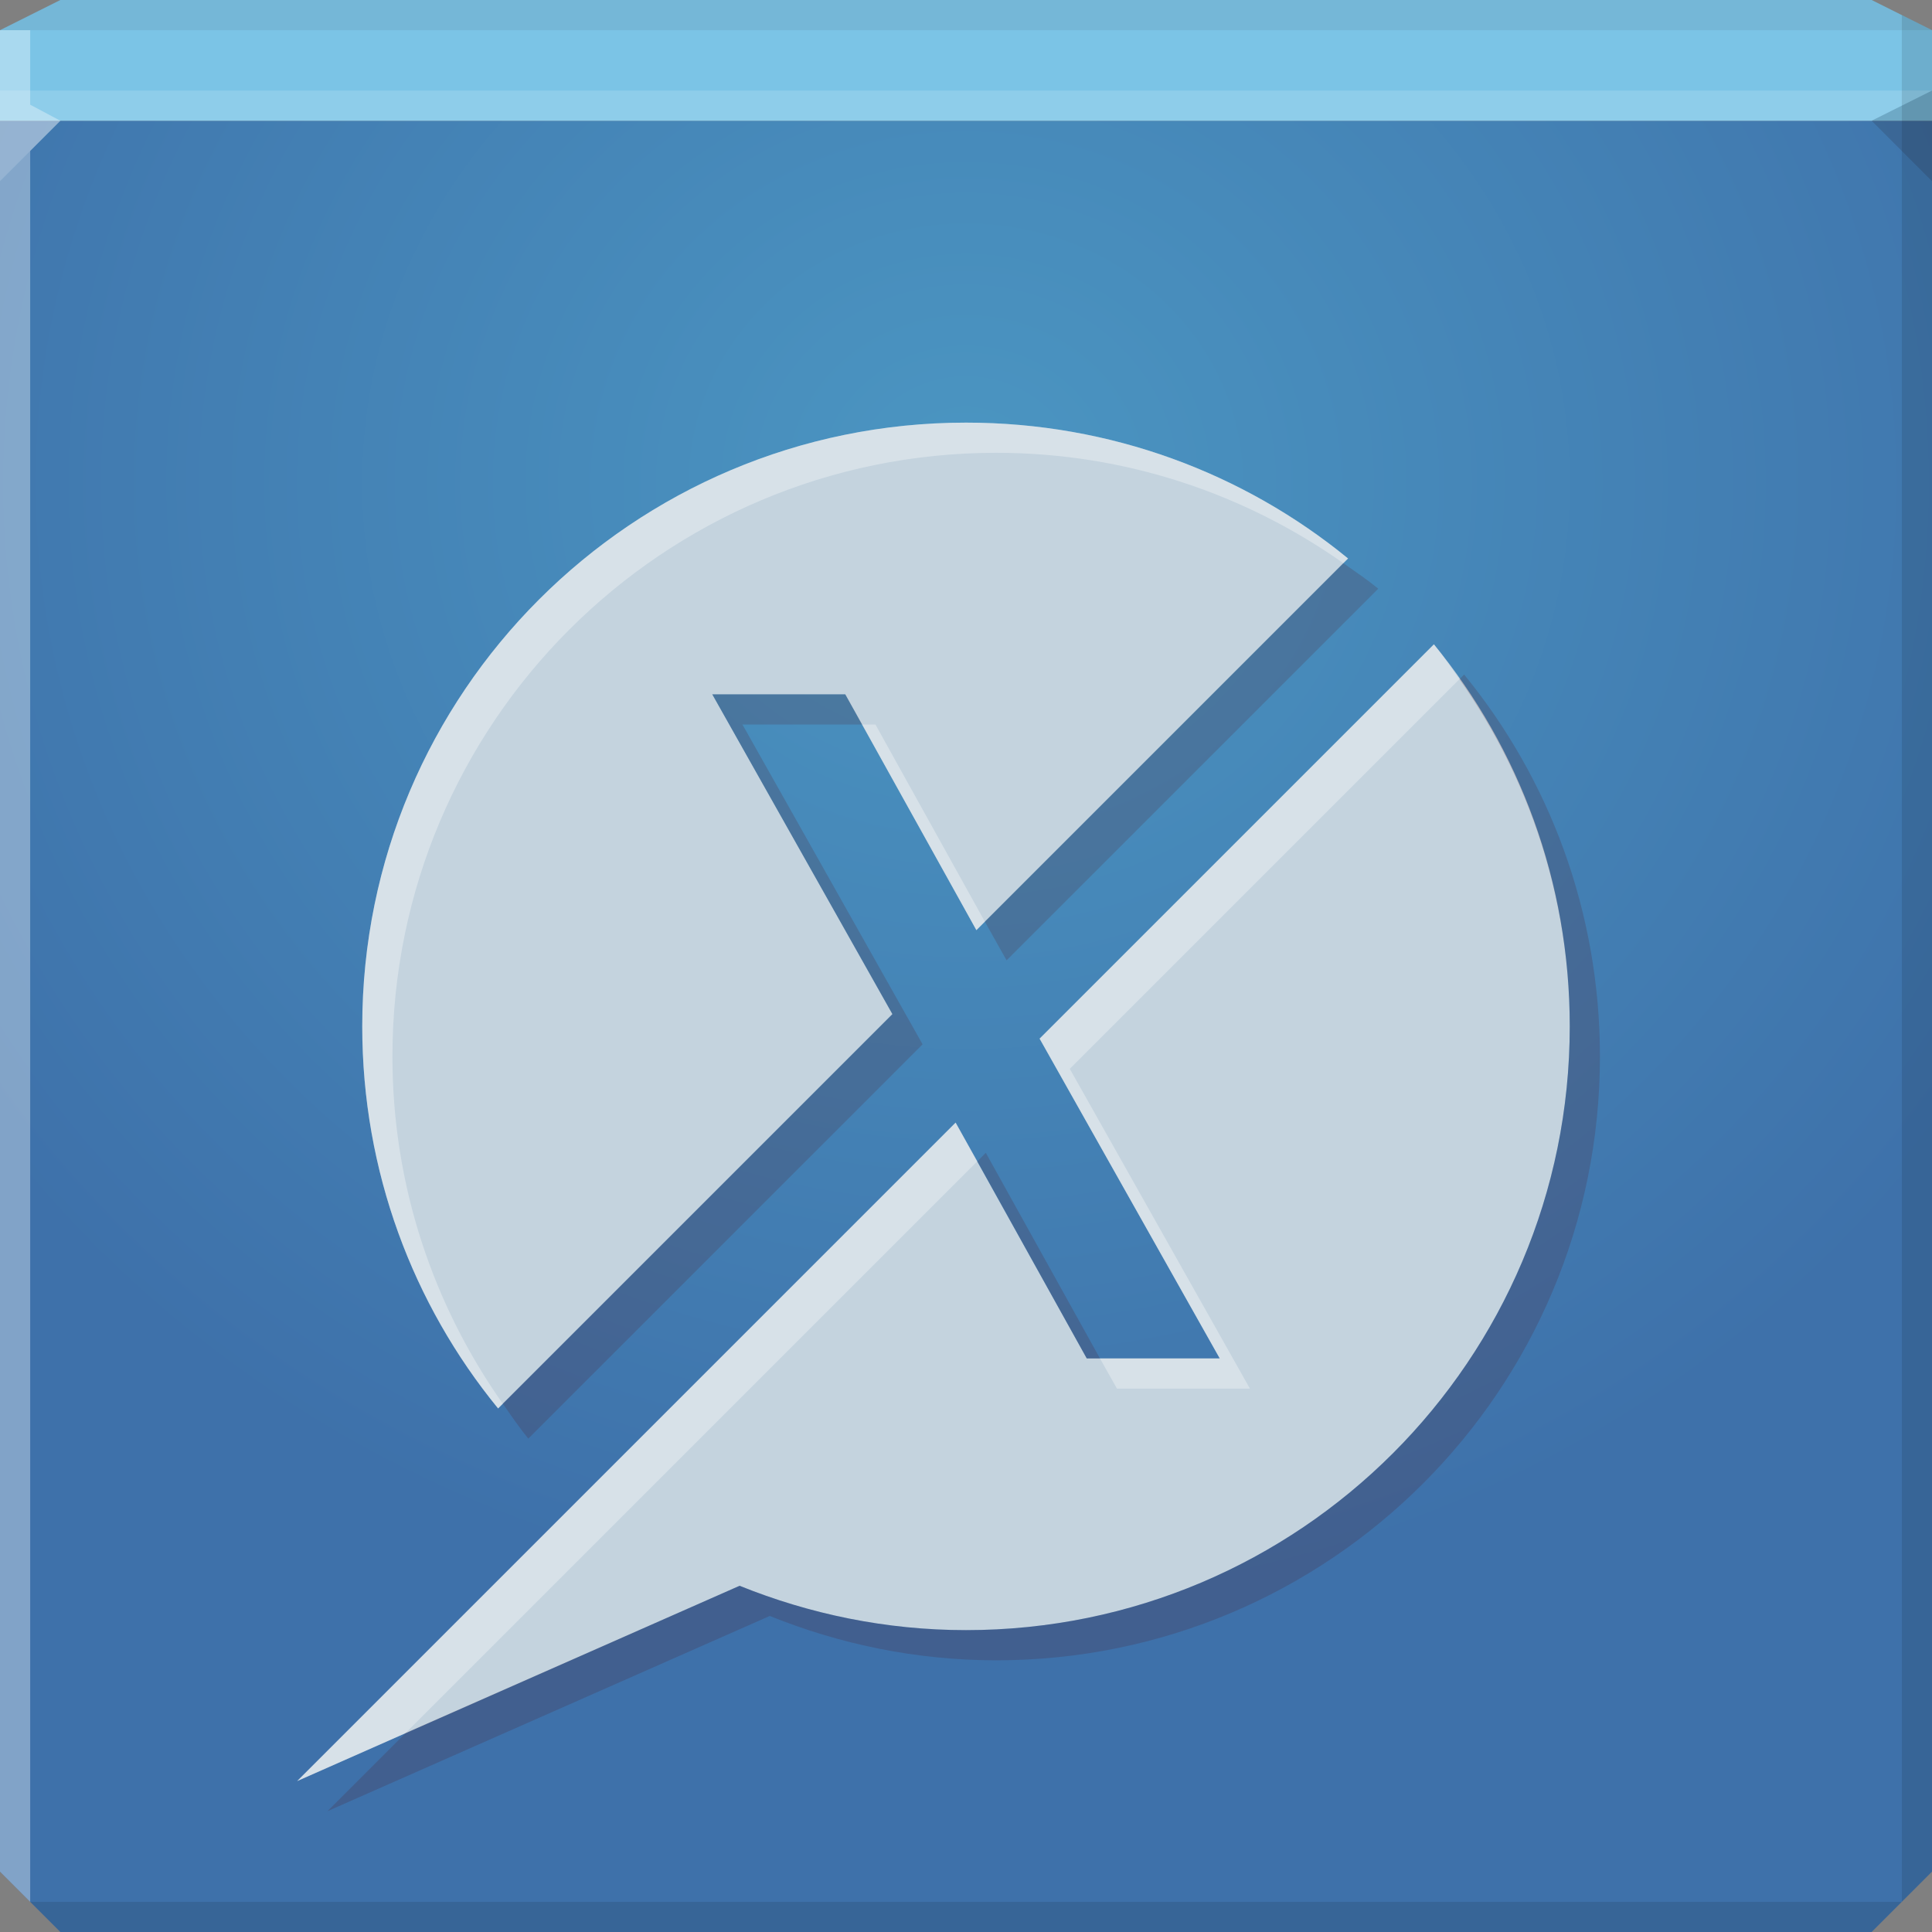 <?xml version="1.0" encoding="UTF-8" standalone="no"?>
<!-- Created with Inkscape (http://www.inkscape.org/) -->

<svg
   xmlns:dc="http://purl.org/dc/elements/1.1/"
   xmlns:cc="http://creativecommons.org/ns#"
   xmlns:rdf="http://www.w3.org/1999/02/22-rdf-syntax-ns#"
   xmlns:svg="http://www.w3.org/2000/svg"
   xmlns="http://www.w3.org/2000/svg"
   xmlns:xlink="http://www.w3.org/1999/xlink"
   xmlns:sodipodi="http://sodipodi.sourceforge.net/DTD/sodipodi-0.dtd"
   xmlns:inkscape="http://www.inkscape.org/namespaces/inkscape"
   width="64"
   height="64"
   id="svg13094"
   version="1.1"
   inkscape:version="0.48.3.1 r9886"
   sodipodi:docname="xchat-gnome.svg">
  <rect width="100%" height="100%" fill="#808080" stroke="none"/>
  <sodipodi:namedview
     id="base"
     pagecolor="#cbcdd6"
     bordercolor="#666666"
     borderopacity="1.0"
     inkscape:pageopacity="1"
     inkscape:pageshadow="2"
     inkscape:zoom="11.313709"
     inkscape:cx="18.24865"
     inkscape:cy="30.786332"
     inkscape:document-units="px"
     inkscape:current-layer="svg13094"
     showgrid="true"
     inkscape:snap-bbox="true"
     inkscape:bbox-paths="true"
     inkscape:bbox-nodes="true"
     inkscape:snap-bbox-edge-midpoints="true"
     inkscape:snap-bbox-midpoints="true"
     inkscape:object-paths="true"
     inkscape:snap-intersection-paths="true"
     inkscape:object-nodes="true"
     inkscape:snap-smooth-nodes="true"
     inkscape:snap-midpoints="true"
     inkscape:snap-object-midpoints="true"
     inkscape:snap-center="true"
     showguides="true"
     inkscape:guide-bbox="true"
     inkscape:window-width="1920"
     inkscape:window-height="1023"
     inkscape:window-x="-10"
     inkscape:window-y="35"
     inkscape:window-maximized="1"
     inkscape:snap-global="true"
     fit-margin-top="0"
     fit-margin-left="0"
     fit-margin-right="0"
     fit-margin-bottom="0"
     showborder="true"
     inkscape:showpageshadow="false"
     inkscape:snap-page="true">
    <inkscape:grid
       type="xygrid"
       id="grid3075"
       empspacing="5"
       visible="true"
       enabled="true"
       snapvisiblegridlinesonly="true"
       originx="1.6362304e-08px"
       originy="18px" />
  </sodipodi:namedview>
  <defs
     id="defs13096">
    <linearGradient
       id="linearGradient5602-41-4">
      <stop
         id="stop5604-6-7"
         style="stop-color:#cf8844;stop-opacity:1;"
         offset="0" />
      <stop
         id="stop5606-8-7"
         style="stop-color:#c2623e;stop-opacity:1;"
         offset="1" />
    </linearGradient>
    <radialGradient
       inkscape:collect="always"
       xlink:href="#linearGradient5602-41-4"
       id="radialGradient4045"
       cx="32"
       cy="19.007"
       fx="32"
       fy="19.007"
       r="32"
       gradientTransform="matrix(3.7432209e-8,1.652,-1.549,3.5092695e-8,61.44,-32.927)"
       gradientUnits="userSpaceOnUse" />
    <linearGradient
       id="linearGradient5602">
      <stop
         id="stop5604"
         style="stop-color:#4b96c2;stop-opacity:1;"
         offset="0" />
      <stop
         id="stop5606"
         style="stop-color:#3e71aa;stop-opacity:1;"
         offset="1" />
    </linearGradient>
    <radialGradient
       r="32"
       fy="14.8"
       fx="32"
       cy="14.8"
       cx="32"
       gradientTransform="matrix(1.25,0,0,1.172,-8,-1.344)"
       gradientUnits="userSpaceOnUse"
       id="radialGradient3018"
       xlink:href="#linearGradient5602"
       inkscape:collect="always" />
  </defs>
  <path
     inkscape:connector-curvature="0"
     style="color:#000000;fill:url(#radialGradient3018);fill-opacity:1;fill-rule:nonzero;stroke:none;stroke-width:2.286;marker:none;visibility:visible;display:inline;overflow:visible;enable-background:accumulate"
     d="m 0,4 0,30 0,28 2,2 30,0 30,0 2,-2 L 64,34 64,4 32,4 0,4 z"
     id="path6498" />
  <path
     inkscape:connector-curvature="0"
     style="color:#000000;fill:#7bc4e6;fill-opacity:1;fill-rule:nonzero;stroke:none;stroke-width:2.286;marker:none;visibility:visible;display:inline;overflow:visible;enable-background:accumulate"
     d="M 2,0 0,1 0,4 32,4 64,4 64,1 62,0 32,0 2,0 z"
     id="path6502" />
  <path
     inkscape:connector-curvature="0"
     style="fill:#ffffff;fill-opacity:0.145;fill-rule:nonzero"
     d="M 0,3 0,6 2,4 32,4 62,4 64,3 32,3 0,3 z"
     id="path4298" />
  <path
     inkscape:connector-curvature="0"
     style="fill:#1f0700;fill-opacity:0.07;fill-rule:nonzero"
     d="M 2,0 0,1 32,1 64,1 62,0 32,0 2,0 z"
     id="path4444" />
  <path
     d="M 64,6 62,4 64,3 z"
     id="path3028"
     style="fill:#1f0700;fill-opacity:0.138"
     inkscape:connector-curvature="0" />
  <path
     inkscape:connector-curvature="0"
     style="fill:#000000;fill-opacity:0.111;fill-rule:nonzero"
     d="M 63,0.5 63,34 63,63 64,62 64,34 64,1 63,0.5 z m 0,62.5 -31,0 -31,0 1,1 30,0 30,0 1,-1 z"
     id="path4366" />
  <path
     inkscape:connector-curvature="0"
     style="fill:#ffffff;fill-opacity:0.351;fill-rule:nonzero"
     d="M 0,1 0,34 0,62 1,63 1,34 1,5 2,4 1,3.469 1,1 0,1 z"
     id="path3864" />
  <path
     style="color:#000000;fill:#c4d3de;fill-opacity:1;fill-rule:nonzero;stroke:none;stroke-width:1.5;marker:none;visibility:visible;display:inline;overflow:visible;enable-background:accumulate"
     d="m 32,14 c -11.046,0 -20,8.954 -20,20 0,4.801 1.68,9.209 4.5,12.656 L 29.562,33.594 23.594,23 28,23 32.344,30.812 44.656,18.5 C 41.209,15.68 36.801,14 32,14 z M 47.5,21.344 34.438,34.406 40.406,45 36,45 31.656,37.188 19.344,49.5 9.844,59 24.5,52.531 C 26.817,53.466 29.347,54 32,54 43.046,54 52,45.046 52,34 52,29.199 50.32,24.791 47.5,21.344 z"
     id="path3861"
     inkscape:connector-curvature="0"
     sodipodi:nodetypes="ssccccccsccccccccssc" />
  <path
     style="color:#000000;fill:#ffffff;fill-opacity:0.313;fill-rule:nonzero;stroke:none;stroke-width:2;marker:none;visibility:visible;display:inline;overflow:visible;enable-background:accumulate"
     d="m 32,14 c -11.046,0 -20,8.954 -20,20 0,4.801 1.68,9.209 4.5,12.656 L 16.656,46.5 C 14.361,43.243 13,39.288 13,35 13,23.954 21.954,15 33,15 c 4.288,0 8.243,1.361 11.5,3.656 L 44.656,18.5 C 41.209,15.68 36.801,14 32,14 z M 47.5,21.344 34.438,34.406 40.406,45 36.438,45 37,46 41.406,46 35.438,35.406 48.344,22.5 C 48.069,22.111 47.801,21.712 47.5,21.344 z M 28.562,24 32.344,30.812 32.625,30.531 29,24 28.562,24 z M 31.656,37.188 19.344,49.5 9.844,59 13.438,57.406 20.344,50.5 32.375,38.469 31.656,37.188 z"
     id="path3852"
     inkscape:connector-curvature="0" />
  <path
     style="color:#000000;fill:#550000;fill-opacity:0.16;fill-rule:nonzero;stroke:none;stroke-width:2;marker:none;visibility:visible;display:inline;overflow:visible;enable-background:accumulate"
     d="M 44.5 18.656 L 32.625 30.531 L 33.344 31.812 L 45.656 19.5 C 45.288 19.199 44.889 18.931 44.5 18.656 z M 48.5 22.344 L 48.344 22.5 C 50.639 25.757 52 29.712 52 34 C 52 45.046 43.046 54 32 54 C 29.347 54 26.817 53.466 24.5 52.531 L 13.438 57.406 L 10.844 60 L 25.5 53.531 C 27.817 54.466 30.347 55 33 55 C 44.046 55 53 46.046 53 35 C 53 30.199 51.32 25.791 48.5 22.344 z M 23.594 23 L 29.562 33.594 L 16.656 46.5 C 16.931 46.889 17.199 47.288 17.5 47.656 L 30.562 34.594 L 24.594 24 L 28.562 24 L 28 23 L 23.594 23 z M 32.656 38.188 L 32.375 38.469 L 36 45 L 36.438 45 L 32.656 38.188 z "
     id="path3831" />
</svg>
